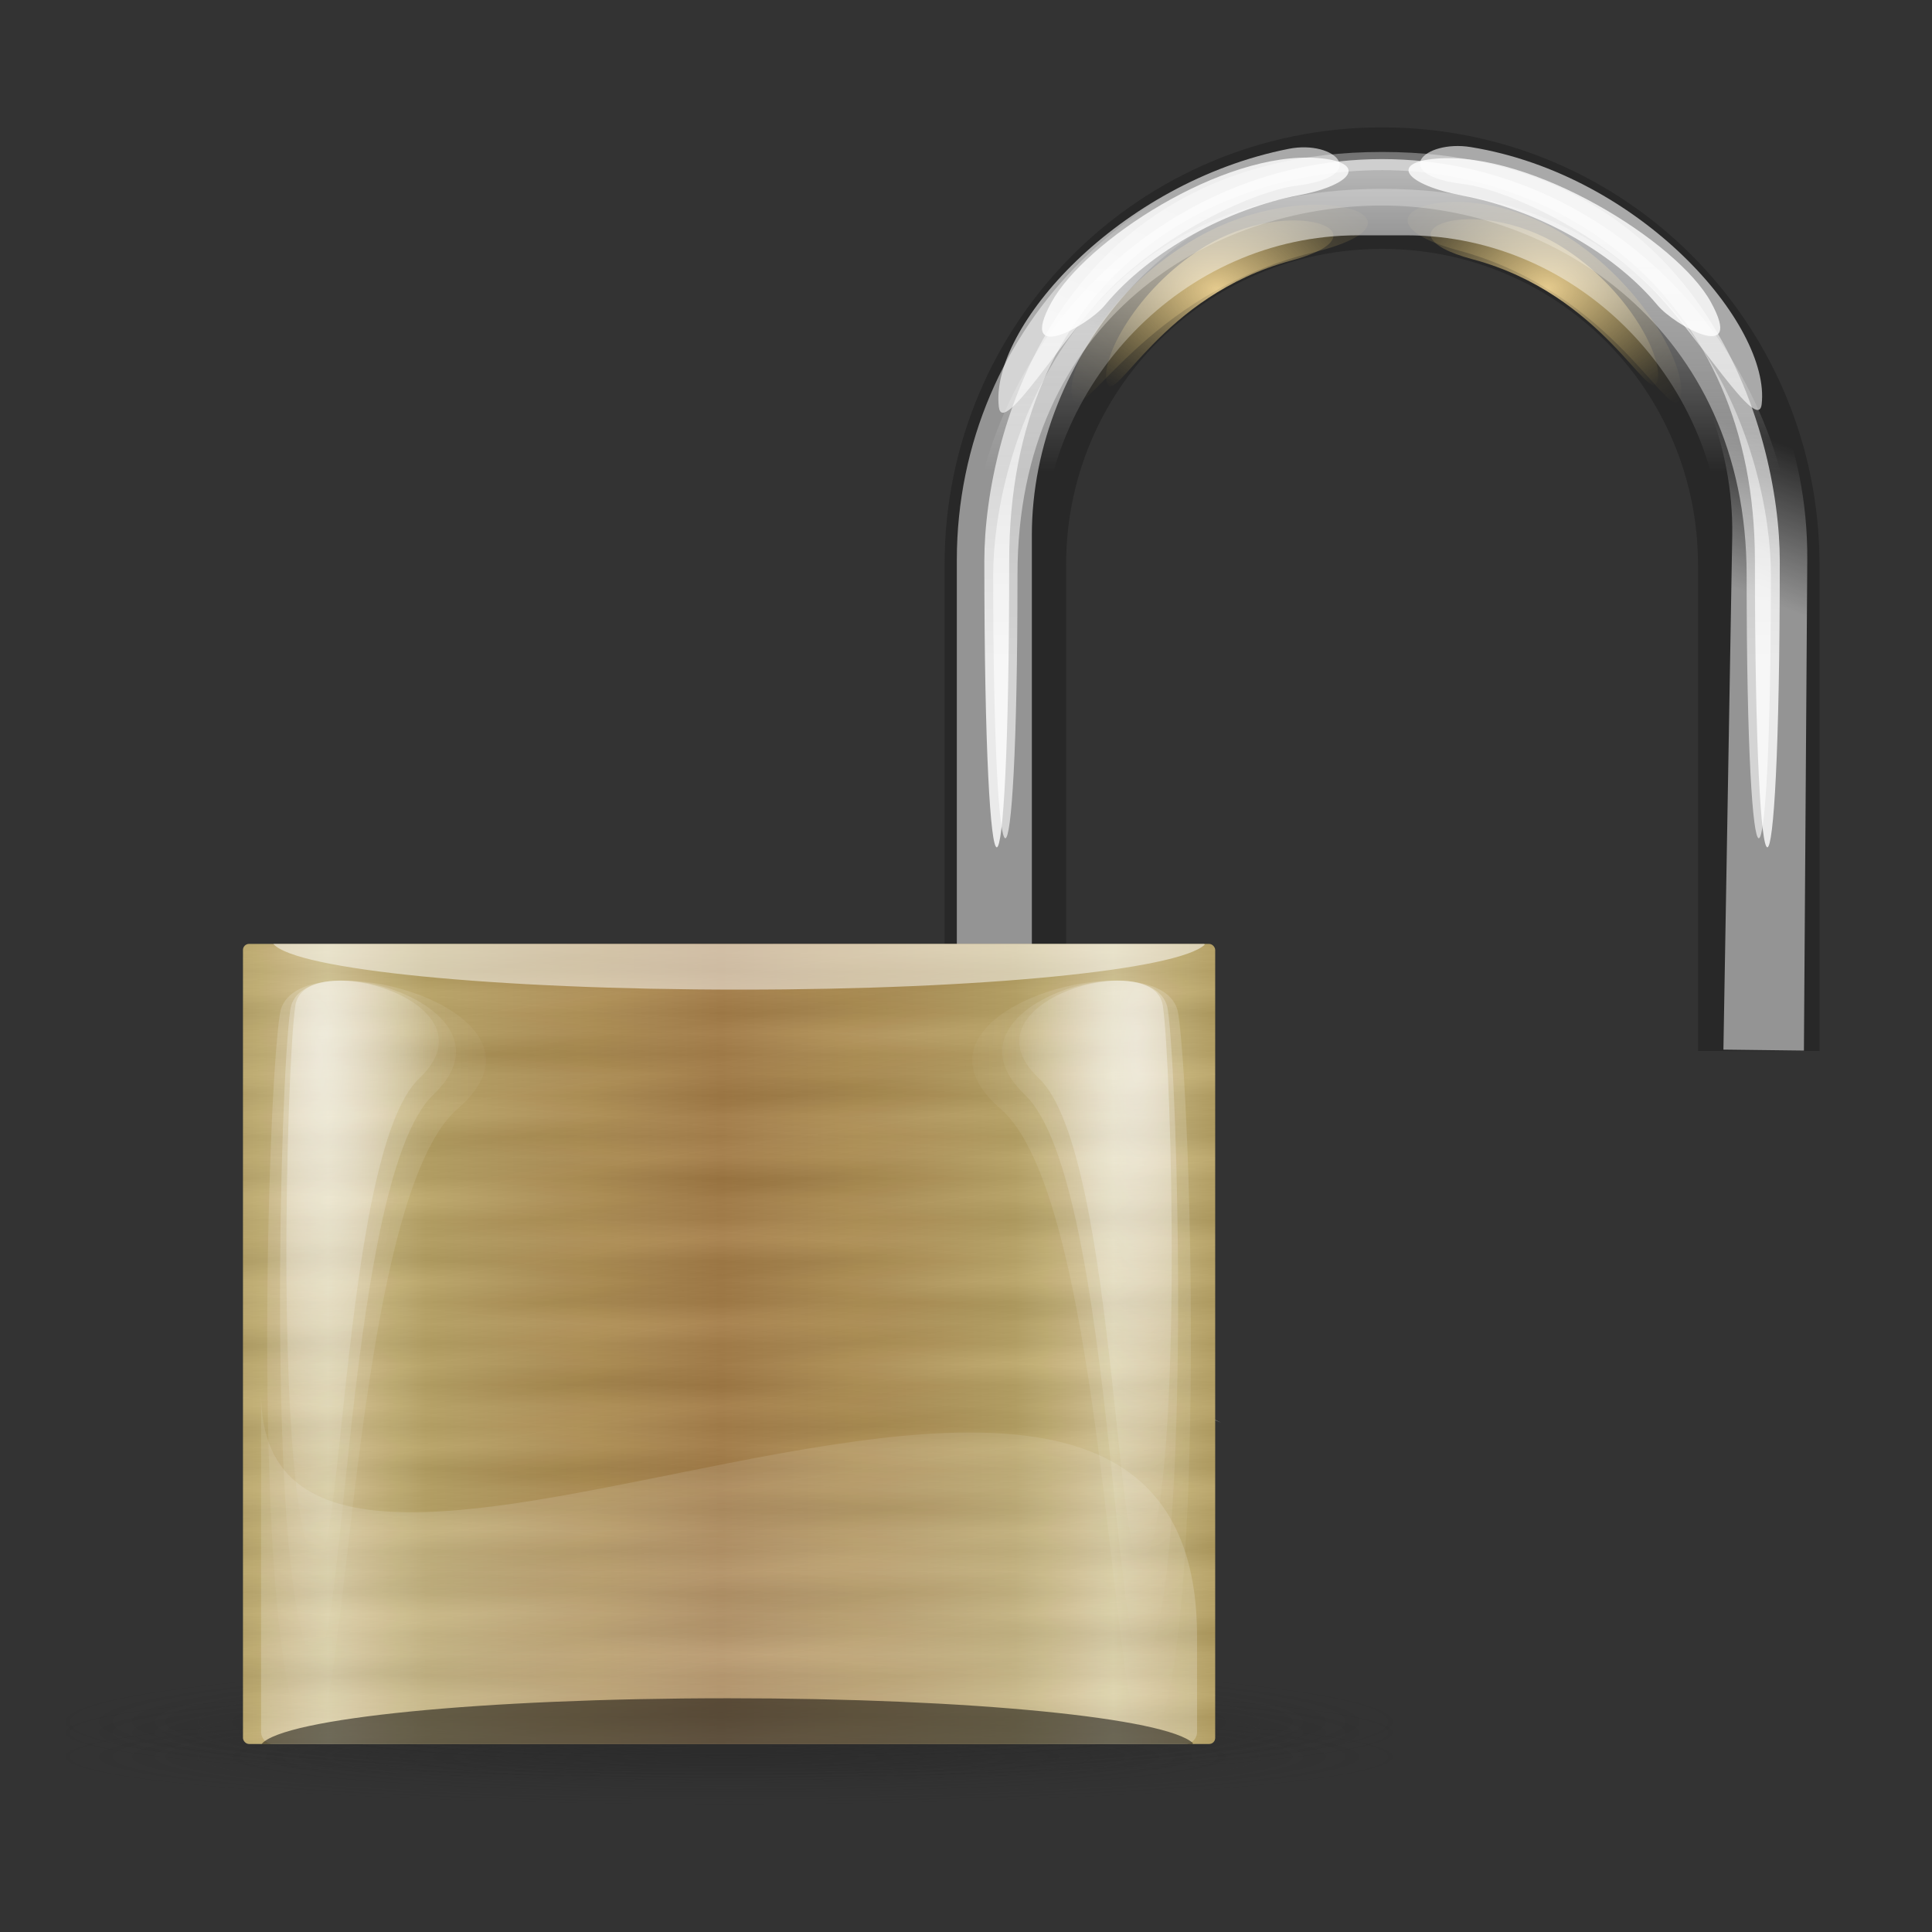 <?xml version="1.0" encoding="UTF-8" standalone="no"?>
<!-- Created with Inkscape (http://www.inkscape.org/) -->

<svg
   xmlns:dc="http://purl.org/dc/elements/1.1/"
   xmlns:cc="http://creativecommons.org/ns#"
   xmlns:rdf="http://www.w3.org/1999/02/22-rdf-syntax-ns#"
   xmlns:svg="http://www.w3.org/2000/svg"
   xmlns="http://www.w3.org/2000/svg"
   xmlns:xlink="http://www.w3.org/1999/xlink"
   xmlns:sodipodi="http://sodipodi.sourceforge.net/DTD/sodipodi-0.dtd"
   xmlns:inkscape="http://www.inkscape.org/namespaces/inkscape"
   height="128"
   id="svg1931"
   version="1.0"
   width="128"
   x="0"
   y="0"
   inkscape:version="0.48.1 r9760"
   sodipodi:docname="padlock_open.svg">
  <rect width="100%" height="100%" fill="#333333" stroke="none"/>
  <sodipodi:namedview
     pagecolor="#ffffff"
     bordercolor="#666666"
     borderopacity="1"
     objecttolerance="10"
     gridtolerance="10"
     guidetolerance="10"
     inkscape:pageopacity="0"
     inkscape:pageshadow="2"
     inkscape:window-width="1280"
     inkscape:window-height="1000"
     id="namedview3193"
     showgrid="false"
     inkscape:zoom="4.484375"
     inkscape:cx="113.20235"
     inkscape:cy="68.194148"
     inkscape:window-x="0"
     inkscape:window-y="24"
     inkscape:window-maximized="1"
     inkscape:current-layer="svg1931" />
  <defs
     id="defs3">
    <linearGradient
       id="linearGradient3057">
      <stop
         id="stop3059"
         offset="0"
         style="stop-color:#282828;stop-opacity:1;" />
      <stop
         id="stop3061"
         offset="1"
         style="stop-color:#282828;stop-opacity:0;" />
    </linearGradient>
    <linearGradient
       id="linearGradient2834">
      <stop
         id="stop2836"
         offset="0"
         style="stop-color:#ffe19c;stop-opacity:1;" />
      <stop
         id="stop2838"
         offset="1"
         style="stop-color:#b79e4f;stop-opacity:0;" />
    </linearGradient>
    <linearGradient
       id="linearGradient2780">
      <stop
         id="stop2782"
         offset="0"
         style="stop-color:#ffffff;stop-opacity:1;" />
      <stop
         id="stop2784"
         offset="1"
         style="stop-color:#ffffff;stop-opacity:0;" />
    </linearGradient>
    <linearGradient
       id="linearGradient2713">
      <stop
         id="stop2715"
         offset="0"
         style="stop-color:#000000;stop-opacity:1;" />
      <stop
         id="stop2717"
         offset="1"
         style="stop-color:#ffffff;stop-opacity:1;" />
    </linearGradient>
    <linearGradient
       id="linearGradient2701">
      <stop
         id="stop2703"
         offset="0"
         style="stop-color:#a47c44;stop-opacity:1;" />
      <stop
         id="stop2770"
         offset="0.75"
         style="stop-color:#baa363;stop-opacity:1;" />
      <stop
         id="stop2705"
         offset="1"
         style="stop-color:#d6c795;stop-opacity:1;" />
    </linearGradient>
    <linearGradient
       gradientTransform="matrix(2.152,0,0,1.771,-5.130350e-2,4.352)"
       gradientUnits="userSpaceOnUse"
       id="linearGradient2707"
       spreadMethod="reflect"
       x1="29.614"
       x2="44.724"
       xlink:href="#linearGradient2701"
       y1="52.609"
       y2="52.609" />
    <linearGradient
       gradientTransform="matrix(1.121,0,0,0.892,0,4)"
       gradientUnits="userSpaceOnUse"
       id="linearGradient2719"
       spreadMethod="reflect"
       x1="28.071"
       x2="28.071"
       xlink:href="#linearGradient2713"
       y1="40.272"
       y2="42.646" />
    <linearGradient
       gradientTransform="matrix(2.219,0,0,1.826,-5.130350e-2,-1.013)"
       gradientUnits="userSpaceOnUse"
       id="linearGradient2732"
       spreadMethod="reflect"
       x1="29.094"
       x2="29.094"
       xlink:href="#linearGradient2713"
       y1="46.357"
       y2="47.296" />
    <linearGradient
       gradientTransform="matrix(2.219,0,0,1.826,-5.130350e-2,-1.013)"
       gradientUnits="userSpaceOnUse"
       id="linearGradient2736"
       spreadMethod="reflect"
       x1="24.261"
       x2="24.606"
       xlink:href="#linearGradient2713"
       y1="44.011"
       y2="45.888" />
    <linearGradient
       gradientTransform="scale(1.102,0.907)"
       gradientUnits="userSpaceOnUse"
       id="linearGradient2740"
       spreadMethod="reflect"
       x1="17.682"
       x2="17.425"
       xlink:href="#linearGradient2713"
       y1="60.434"
       y2="62.78" />
    <radialGradient
       cx="20.361"
       cy="22.546"
       fx="20.361"
       fy="22.546"
       gradientTransform="matrix(0.433,0,0,1.435,6.41,-0.113)"
       gradientUnits="userSpaceOnUse"
       id="radialGradient2788"
       r="15.157"
       xlink:href="#linearGradient2780" />
    <radialGradient
       cx="20.361"
       cy="22.546"
       fx="20.361"
       fy="22.546"
       gradientTransform="matrix(0.5,0,0,1.675,5.003,-5.108)"
       gradientUnits="userSpaceOnUse"
       id="radialGradient2792"
       r="15.157"
       xlink:href="#linearGradient2780" />
    <radialGradient
       cx="20.361"
       cy="22.546"
       fx="20.361"
       fy="22.546"
       gradientTransform="matrix(0.621,0,0,1.882,2.389,-9.409)"
       gradientUnits="userSpaceOnUse"
       id="radialGradient2796"
       r="15.157"
       xlink:href="#linearGradient2780" />
    <radialGradient
       cx="20.361"
       cy="22.546"
       fx="20.361"
       fy="22.546"
       gradientTransform="matrix(0.433,0,0,1.435,6.41,-0.113)"
       gradientUnits="userSpaceOnUse"
       id="radialGradient2811"
       r="15.157"
       xlink:href="#linearGradient2780" />
    <radialGradient
       cx="20.361"
       cy="22.546"
       fx="20.361"
       fy="22.546"
       gradientTransform="matrix(0.5,0,0,1.675,5.003,-5.108)"
       gradientUnits="userSpaceOnUse"
       id="radialGradient2813"
       r="15.157"
       xlink:href="#linearGradient2780" />
    <radialGradient
       cx="20.361"
       cy="22.546"
       fx="20.361"
       fy="22.546"
       gradientTransform="matrix(0.621,0,0,1.882,2.389,-9.409)"
       gradientUnits="userSpaceOnUse"
       id="radialGradient2815"
       r="15.157"
       xlink:href="#linearGradient2780" />
    <radialGradient
       cx="20.361"
       cy="22.546"
       fx="20.361"
       fy="22.546"
       gradientTransform="matrix(0.433,0,0,1.435,6.41,-0.113)"
       gradientUnits="userSpaceOnUse"
       id="radialGradient2817"
       r="15.157"
       xlink:href="#linearGradient2780" />
    <radialGradient
       cx="20.361"
       cy="22.546"
       fx="20.361"
       fy="22.546"
       gradientTransform="matrix(0.5,0,0,1.675,5.003,-5.108)"
       gradientUnits="userSpaceOnUse"
       id="radialGradient2819"
       r="15.157"
       xlink:href="#linearGradient2780" />
    <radialGradient
       cx="20.361"
       cy="22.546"
       fx="20.361"
       fy="22.546"
       gradientTransform="matrix(0.621,0,0,1.882,2.389,-9.409)"
       gradientUnits="userSpaceOnUse"
       id="radialGradient2821"
       r="15.157"
       xlink:href="#linearGradient2780" />
    <radialGradient
       cx="17.192"
       cy="14.639"
       fx="17.192"
       fy="14.639"
       gradientTransform="scale(1.896,0.527)"
       gradientUnits="userSpaceOnUse"
       id="radialGradient2840"
       r="3.565"
       xlink:href="#linearGradient2834" />
    <radialGradient
       cx="21.595"
       cy="8.981"
       fx="21.595"
       fy="8.981"
       gradientTransform="matrix(2.367,0,0,1.727,-0.404,-1.282600e-2)"
       gradientUnits="userSpaceOnUse"
       id="radialGradient2869"
       r="6.068"
       xlink:href="#linearGradient2834" />
    <radialGradient
       cx="21.595"
       cy="8.981"
       fx="21.595"
       fy="8.981"
       gradientTransform="matrix(-2.367,0,0,1.727,129.123,-0.113)"
       gradientUnits="userSpaceOnUse"
       id="radialGradient2873"
       r="6.068"
       xlink:href="#linearGradient2834" />
    <linearGradient
       gradientTransform="matrix(2.161,0,0,1.805,-5.130350e-2,2.267)"
       gradientUnits="userSpaceOnUse"
       id="linearGradient2895"
       x1="33.184"
       x2="33.184"
       xlink:href="#linearGradient2780"
       y1="24.385"
       y2="-13.17" />
    <radialGradient
       cx="27.27"
       cy="16.278"
       fx="27.27"
       fy="16.278"
       gradientTransform="scale(0.973,1.027)"
       gradientUnits="userSpaceOnUse"
       id="radialGradient2929"
       r="13.639"
       xlink:href="#linearGradient2780" />
    <linearGradient
       gradientTransform="matrix(2.21,0,0,1.964,-1.516,-2.171)"
       gradientUnits="userSpaceOnUse"
       id="linearGradient2935"
       x1="33.184"
       x2="33.184"
       xlink:href="#linearGradient2780"
       y1="24.385"
       y2="-13.17" />
    <linearGradient
       gradientTransform="matrix(1.632,0,0,2.483,-5.130350e-2,-1.282600e-2)"
       gradientUnits="userSpaceOnUse"
       id="linearGradient2943"
       x1="38.782"
       x2="38.782"
       xlink:href="#linearGradient2780"
       y1="9.575"
       y2="7.586" />
    <linearGradient
       gradientTransform="matrix(1.638,0,0,2.474,-5.130350e-2,-1.282600e-2)"
       gradientUnits="userSpaceOnUse"
       id="linearGradient2951"
       x1="38.363"
       x2="39.724"
       xlink:href="#linearGradient2780"
       y1="11.17"
       y2="6.092" />
    <radialGradient
       cx="21.595"
       cy="8.981"
       fx="21.595"
       fy="8.981"
       gradientTransform="matrix(3.085,0,0,2.053,-15.985,-3.149)"
       gradientUnits="userSpaceOnUse"
       id="radialGradient2955"
       r="6.068"
       xlink:href="#linearGradient2834" />
    <radialGradient
       cx="21.595"
       cy="8.981"
       fx="21.595"
       fy="8.981"
       gradientTransform="matrix(-2.846,0,0,2.088,139.525,-3.586)"
       gradientUnits="userSpaceOnUse"
       id="radialGradient2959"
       r="6.068"
       xlink:href="#linearGradient2834" />
    <radialGradient
       cx="8.018"
       cy="231.983"
       fx="8.018"
       fy="231.983"
       gradientTransform="scale(3.742,0.267)"
       gradientUnits="userSpaceOnUse"
       id="radialGradient3063"
       r="7.483"
       xlink:href="#linearGradient3057" />
    <radialGradient
       cx="8.018"
       cy="231.983"
       fx="8.018"
       fy="231.983"
       gradientTransform="scale(3.742,0.267)"
       gradientUnits="userSpaceOnUse"
       id="radialGradient3069"
       r="7.483"
       xlink:href="#linearGradient3057" />
    <radialGradient
       cx="8.018"
       cy="231.983"
       fx="8.018"
       fy="231.983"
       gradientTransform="scale(3.742,0.267)"
       gradientUnits="userSpaceOnUse"
       id="radialGradient3071"
       r="7.483"
       xlink:href="#linearGradient3057" />
    <linearGradient
       gradientTransform="matrix(2.136,0,0,1.826,2.349,-1.013)"
       gradientUnits="userSpaceOnUse"
       id="linearGradient3080"
       spreadMethod="pad"
       x1="26.974"
       x2="26.974"
       xlink:href="#linearGradient2780"
       y1="68.68"
       y2="44.981" />
    <linearGradient
       gradientTransform="matrix(1.632,0,0,2.436,-5.130350e-2,2.01)"
       gradientUnits="userSpaceOnUse"
       id="linearGradient3084"
       x1="35.996"
       x2="35.996"
       xlink:href="#linearGradient2780"
       y1="1.625"
       y2="11.711" />
    <linearGradient
       gradientTransform="matrix(2.219,0,0,1.826,-5.130350e-2,-1.013)"
       gradientUnits="userSpaceOnUse"
       id="linearGradient3086"
       spreadMethod="reflect"
       x1="17.682"
       x2="17.425"
       xlink:href="#linearGradient2713"
       y1="60.434"
       y2="62.78" />
    <linearGradient
       inkscape:collect="always"
       xlink:href="#linearGradient2701"
       id="linearGradient3255"
       gradientUnits="userSpaceOnUse"
       gradientTransform="matrix(2.152,0,0,1.771,-0.051,4.352)"
       spreadMethod="reflect"
       x1="29.614"
       y1="52.609"
       x2="44.724"
       y2="52.609" />
    <linearGradient
       inkscape:collect="always"
       xlink:href="#linearGradient2713"
       id="linearGradient3257"
       gradientUnits="userSpaceOnUse"
       gradientTransform="matrix(2.219,0,0,1.826,-0.051,-1.013)"
       spreadMethod="reflect"
       x1="29.094"
       y1="46.357"
       x2="29.094"
       y2="47.296" />
    <linearGradient
       inkscape:collect="always"
       xlink:href="#linearGradient2713"
       id="linearGradient3259"
       gradientUnits="userSpaceOnUse"
       gradientTransform="matrix(2.219,0,0,1.826,-0.051,-1.013)"
       spreadMethod="reflect"
       x1="24.261"
       y1="44.011"
       x2="24.606"
       y2="45.888" />
    <linearGradient
       inkscape:collect="always"
       xlink:href="#linearGradient2713"
       id="linearGradient3261"
       gradientUnits="userSpaceOnUse"
       gradientTransform="matrix(2.219,0,0,1.826,-0.051,-1.013)"
       spreadMethod="reflect"
       x1="17.682"
       y1="60.434"
       x2="17.425"
       y2="62.78" />
    <radialGradient
       inkscape:collect="always"
       xlink:href="#linearGradient2780"
       id="radialGradient3263"
       gradientUnits="userSpaceOnUse"
       gradientTransform="matrix(0.433,0,0,1.435,6.41,-0.113)"
       cx="20.361"
       cy="22.546"
       fx="20.361"
       fy="22.546"
       r="15.157" />
    <radialGradient
       inkscape:collect="always"
       xlink:href="#linearGradient2780"
       id="radialGradient3265"
       gradientUnits="userSpaceOnUse"
       gradientTransform="matrix(0.5,0,0,1.675,5.003,-5.108)"
       cx="20.361"
       cy="22.546"
       fx="20.361"
       fy="22.546"
       r="15.157" />
    <radialGradient
       inkscape:collect="always"
       xlink:href="#linearGradient2780"
       id="radialGradient3267"
       gradientUnits="userSpaceOnUse"
       gradientTransform="matrix(0.621,0,0,1.882,2.389,-9.409)"
       cx="20.361"
       cy="22.546"
       fx="20.361"
       fy="22.546"
       r="15.157" />
    <radialGradient
       inkscape:collect="always"
       xlink:href="#linearGradient2780"
       id="radialGradient3269"
       gradientUnits="userSpaceOnUse"
       gradientTransform="matrix(0.433,0,0,1.435,6.41,-0.113)"
       cx="20.361"
       cy="22.546"
       fx="20.361"
       fy="22.546"
       r="15.157" />
    <radialGradient
       inkscape:collect="always"
       xlink:href="#linearGradient2780"
       id="radialGradient3271"
       gradientUnits="userSpaceOnUse"
       gradientTransform="matrix(0.5,0,0,1.675,5.003,-5.108)"
       cx="20.361"
       cy="22.546"
       fx="20.361"
       fy="22.546"
       r="15.157" />
    <radialGradient
       inkscape:collect="always"
       xlink:href="#linearGradient2780"
       id="radialGradient3273"
       gradientUnits="userSpaceOnUse"
       gradientTransform="matrix(0.621,0,0,1.882,2.389,-9.409)"
       cx="20.361"
       cy="22.546"
       fx="20.361"
       fy="22.546"
       r="15.157" />
    <linearGradient
       inkscape:collect="always"
       xlink:href="#linearGradient2780"
       id="linearGradient3275"
       gradientUnits="userSpaceOnUse"
       gradientTransform="matrix(2.136,0,0,1.826,2.349,-1.013)"
       spreadMethod="pad"
       x1="26.974"
       y1="68.68"
       x2="26.974"
       y2="44.981" />
    <radialGradient
       inkscape:collect="always"
       xlink:href="#linearGradient3057"
       id="radialGradient3360"
       gradientUnits="userSpaceOnUse"
       gradientTransform="matrix(6.025,0,0,0.43,16.051,11.46)"
       cx="8.018"
       cy="231.983"
       fx="8.018"
       fy="231.983"
       r="7.483" />
    <radialGradient
       inkscape:collect="always"
       xlink:href="#linearGradient3057"
       id="radialGradient3363"
       gradientUnits="userSpaceOnUse"
       gradientTransform="matrix(6.025,0,0,0.538,16.051,-14.304)"
       cx="8.018"
       cy="231.983"
       fx="8.018"
       fy="231.983"
       r="7.483" />
    <radialGradient
       inkscape:collect="always"
       xlink:href="#linearGradient3057"
       id="radialGradient3366"
       gradientUnits="userSpaceOnUse"
       gradientTransform="matrix(6.025,0,0,0.43,16.051,13.071)"
       cx="8.018"
       cy="231.983"
       fx="8.018"
       fy="231.983"
       r="7.483" />
    <radialGradient
       inkscape:collect="always"
       xlink:href="#linearGradient2834"
       id="radialGradient3369"
       gradientUnits="userSpaceOnUse"
       gradientTransform="matrix(-2.277,0,0,1.67,157.496,3.968)"
       cx="21.595"
       cy="8.981"
       fx="21.595"
       fy="8.981"
       r="6.068" />
    <radialGradient
       inkscape:collect="always"
       xlink:href="#linearGradient2834"
       id="radialGradient3372"
       gradientUnits="userSpaceOnUse"
       gradientTransform="matrix(2.468,0,0,1.642,33.087,4.317)"
       cx="21.595"
       cy="8.981"
       fx="21.595"
       fy="8.981"
       r="6.068" />
    <linearGradient
       inkscape:collect="always"
       xlink:href="#linearGradient2780"
       id="linearGradient3379"
       gradientUnits="userSpaceOnUse"
       gradientTransform="matrix(1.729,0,0,1.444,45.834,8.651)"
       x1="33.184"
       y1="24.385"
       x2="33.184"
       y2="-13.17" />
    <linearGradient
       inkscape:collect="always"
       xlink:href="#linearGradient2780"
       id="linearGradient3382"
       gradientUnits="userSpaceOnUse"
       gradientTransform="matrix(1.768,0,0,1.571,44.663,5.1)"
       x1="33.184"
       y1="24.385"
       x2="33.184"
       y2="-13.17" />
    <linearGradient
       inkscape:collect="always"
       xlink:href="#linearGradient2780"
       id="linearGradient3385"
       gradientUnits="userSpaceOnUse"
       gradientTransform="matrix(1.306,0,0,1.986,45.834,6.827)"
       x1="38.782"
       y1="9.575"
       x2="38.782"
       y2="7.586" />
    <radialGradient
       inkscape:collect="always"
       xlink:href="#linearGradient2834"
       id="radialGradient3388"
       gradientUnits="userSpaceOnUse"
       gradientTransform="matrix(-1.893,0,0,1.381,149.173,6.747)"
       cx="21.595"
       cy="8.981"
       fx="21.595"
       fy="8.981"
       r="6.068" />
    <radialGradient
       inkscape:collect="always"
       xlink:href="#linearGradient2834"
       id="radialGradient3391"
       gradientUnits="userSpaceOnUse"
       gradientTransform="matrix(1.893,0,0,1.381,45.552,6.827)"
       cx="21.595"
       cy="8.981"
       fx="21.595"
       fy="8.981"
       r="6.068" />
    <linearGradient
       inkscape:collect="always"
       xlink:href="#linearGradient2780"
       id="linearGradient3394"
       gradientUnits="userSpaceOnUse"
       gradientTransform="matrix(1.31,0,0,1.979,45.834,6.827)"
       x1="38.363"
       y1="11.17"
       x2="39.724"
       y2="6.092" />
    <linearGradient
       inkscape:collect="always"
       xlink:href="#linearGradient2780"
       id="linearGradient3397"
       gradientUnits="userSpaceOnUse"
       gradientTransform="matrix(1.306,0,0,1.949,45.834,8.445)"
       x1="35.996"
       y1="1.625"
       x2="35.996"
       y2="11.711" />
    <radialGradient
       inkscape:collect="always"
       xlink:href="#linearGradient2834"
       id="radialGradient3194"
       gradientUnits="userSpaceOnUse"
       gradientTransform="matrix(-2.277,0,0,1.67,151.698,3.968)"
       cx="21.595"
       cy="8.981"
       fx="21.595"
       fy="8.981"
       r="6.068" />
    <radialGradient
       inkscape:collect="always"
       xlink:href="#linearGradient2834"
       id="radialGradient3197"
       gradientUnits="userSpaceOnUse"
       gradientTransform="matrix(2.468,0,0,1.642,27.29,4.317)"
       cx="21.595"
       cy="8.981"
       fx="21.595"
       fy="8.981"
       r="6.068" />
    <linearGradient
       inkscape:collect="always"
       xlink:href="#linearGradient2780"
       id="linearGradient3204"
       gradientUnits="userSpaceOnUse"
       gradientTransform="matrix(1.729,0,0,1.444,40.036,8.651)"
       x1="33.184"
       y1="24.385"
       x2="33.184"
       y2="-13.17" />
    <linearGradient
       inkscape:collect="always"
       xlink:href="#linearGradient2780"
       id="linearGradient3207"
       gradientUnits="userSpaceOnUse"
       gradientTransform="matrix(1.768,0,0,1.571,38.865,5.1)"
       x1="33.184"
       y1="24.385"
       x2="33.184"
       y2="-13.17" />
    <linearGradient
       inkscape:collect="always"
       xlink:href="#linearGradient2780"
       id="linearGradient3210"
       gradientUnits="userSpaceOnUse"
       gradientTransform="matrix(1.306,0,0,1.986,40.036,6.827)"
       x1="38.782"
       y1="9.575"
       x2="38.782"
       y2="7.586" />
    <radialGradient
       inkscape:collect="always"
       xlink:href="#linearGradient2834"
       id="radialGradient3213"
       gradientUnits="userSpaceOnUse"
       gradientTransform="matrix(-1.893,0,0,1.381,143.375,6.747)"
       cx="21.595"
       cy="8.981"
       fx="21.595"
       fy="8.981"
       r="6.068" />
    <radialGradient
       inkscape:collect="always"
       xlink:href="#linearGradient2834"
       id="radialGradient3216"
       gradientUnits="userSpaceOnUse"
       gradientTransform="matrix(1.893,0,0,1.381,39.754,6.827)"
       cx="21.595"
       cy="8.981"
       fx="21.595"
       fy="8.981"
       r="6.068" />
    <linearGradient
       inkscape:collect="always"
       xlink:href="#linearGradient2780"
       id="linearGradient3219"
       gradientUnits="userSpaceOnUse"
       gradientTransform="matrix(1.31,0,0,1.979,40.036,6.827)"
       x1="38.363"
       y1="11.17"
       x2="39.724"
       y2="6.092" />
    <linearGradient
       inkscape:collect="always"
       xlink:href="#linearGradient2780"
       id="linearGradient3222"
       gradientUnits="userSpaceOnUse"
       gradientTransform="matrix(1.306,0,0,1.949,40.036,8.445)"
       x1="35.996"
       y1="1.625"
       x2="35.996"
       y2="11.711" />
  </defs>
  <g
     id="g3225">
    <path
       inkscape:connector-curvature="0"
       d="m 91.565,8.437 c -16.058,0 -28.985,12.927 -28.985,28.985 l 0,32.205 8.051,0 0,-32.205 c 0,-11.597 9.336,-20.933 20.933,-20.933 11.597,0 20.933,9.336 20.933,20.933 l 0,32.205 8.051,0 0,-32.205 c 0,-16.058 -12.927,-28.985 -28.985,-28.985 z"
       id="rect2723"
       style="fill:#282828;fill-opacity:1;fill-rule:evenodd;stroke:none" />
    <path
       inkscape:connector-curvature="0"
       d="m 79.654,16.439 c -4.351,2.724 -6.799,7.368 -6.32,8.916 0.517,1.668 3.573,-5.787 12.227,-8.096 6.672,-1.78 -3.95e-4,-4.519 -5.907,-0.821 z"
       id="path2861"
       style="opacity:0.8;fill:url(#radialGradient3216);fill-opacity:1;fill-rule:evenodd;stroke:none" />
    <path
       inkscape:connector-curvature="0"
       d="m 103.475,16.359 c 4.351,2.724 6.799,7.368 6.32,8.916 -0.517,1.668 -3.573,-5.787 -12.227,-8.096 -6.672,-1.78 3.9e-4,-4.519 5.907,-0.821 z"
       id="path2871"
       style="opacity:0.8;fill:url(#radialGradient3213);fill-opacity:1;fill-rule:evenodd;stroke:none" />
    <path
       inkscape:connector-curvature="0"
       d="m 91.565,10.068 c -21.409,0 -26.35,18.652 -26.35,27.088 0,25.308 1.647,25.308 1.647,0 0,-18.559 13.17,-25.884 24.703,-25.884 11.533,0 24.703,8.082 24.703,25.884 0,25.308 1.647,25.308 1.647,0 0,-8.436 -4.941,-27.088 -26.35,-27.088 z"
       id="path2933"
       style="opacity:0.8;fill:url(#linearGradient3207);fill-opacity:1;fill-rule:evenodd;stroke:none" />
    <path
       inkscape:connector-curvature="0"
       d="m 91.565,12.51 c -20.933,0 -25.764,17.84 -25.764,25.59 0,23.249 1.61,23.249 1.61,0 0,-17.05 12.877,-24.484 24.154,-24.484 11.277,0 24.154,8.13 24.154,24.484 0,23.249 1.61,23.249 1.61,0 0,-7.75 -4.831,-25.59 -25.764,-25.59 z"
       id="path2885"
       style="opacity:0.6;fill:url(#linearGradient3204);fill-opacity:1;fill-rule:evenodd;stroke:none" />
    <path
       inkscape:connector-curvature="0"
       d="m 69.661,20.027 c -2.3,4.199 2.422,1.545 3.518,0.219 3.083,-3.727 8.294,-6.429 12.868,-7.311 3.836,-0.739 4.421,-2.221 1.262,-2.466 -6.298,-0.489 -15.443,5.532 -17.648,9.558 z"
       id="path2897"
       style="opacity:0.8;fill:#ffffff;fill-opacity:1;fill-rule:evenodd;stroke:none" />
    <path
       inkscape:connector-curvature="0"
       d="m 66.176,26.961 c 0.244,2.052 4.211,-4.638 7.334,-7.779 C 77.325,15.347 83.107,12.662 85.889,12.307 90.848,11.675 88.494,9.245 85.386,9.859 74.09,12.09 65.554,21.729 66.176,26.961 z"
       id="path2901"
       style="opacity:0.6;fill:#ffffff;fill-opacity:1;fill-rule:evenodd;stroke:none" />
    <path
       inkscape:connector-curvature="0"
       d="m 113.341,19.998 c 2.316,4.19 -2.416,1.554 -3.518,0.232 -3.097,-3.716 -8.318,-6.398 -12.895,-7.263 -3.838,-0.725 -4.919,-2.202 -1.761,-2.459 6.296,-0.512 15.954,5.473 18.174,9.49 z"
       id="path2909"
       style="opacity:0.8;fill:#ffffff;fill-opacity:1;fill-rule:evenodd;stroke:none" />
    <path
       inkscape:connector-curvature="0"
       d="m 116.716,26.777 c -0.236,2.053 -4.228,-4.623 -7.363,-7.752 C 105.525,15.203 99.732,12.539 96.949,12.195 91.988,11.581 94.315,9.239 97.443,9.745 108.756,11.586 117.319,21.542 116.716,26.777 z"
       id="path2911"
       style="opacity:0.6;fill:#ffffff;fill-opacity:1;fill-rule:evenodd;stroke:none" />
    <path
       inkscape:connector-curvature="0"
       d="m 79.303,15.748 c -5.672,3.239 -8.863,8.761 -8.238,10.602 0.673,1.983 4.658,-6.881 15.938,-9.626 8.698,-2.117 -5.14e-4,-5.373 -7.7,-0.976 z"
       id="path2953"
       style="opacity:0.4;fill:url(#radialGradient3197);fill-opacity:1;fill-rule:evenodd;stroke:none" />
    <path
       inkscape:connector-curvature="0"
       d="m 103.71,15.593 c 5.233,3.294 8.177,8.911 7.601,10.783 -0.621,2.017 -4.298,-6.998 -14.705,-9.79 -8.025,-2.153 4.8e-4,-5.465 7.104,-0.992 z"
       id="path2957"
       style="opacity:0.4;fill:url(#radialGradient3194);fill-opacity:1;fill-rule:evenodd;stroke:none" />
  </g>
  <path
     style="opacity:0.5;fill:url(#linearGradient3219);fill-opacity:1;fill-rule:evenodd;stroke:none"
     id="path2931"
     d="m 91.565,9.12 c -15.608,0 -28.173,12.481 -28.173,27.984 l 0,31.276 c 0,11.742 7.226,21.71 17.505,25.875 C 73.531,90.861 68.363,83.588 68.363,74.965 l 0,-39.507 c 0,-11.855 9.609,-23.266 21.544,-23.266 l 3.315,0 c 11.936,0 21.717,11.412 21.544,23.266 l -0.585,34.083 5.333,0.065 0.223,-32.503 C 119.844,21.601 107.173,9.12 91.565,9.12 z"
     inkscape:connector-curvature="0"
     sodipodi:nodetypes="ssscsssssccss" />
  <g
     id="g3416"
     transform="translate(-16.056,3.568)">
    <path
       inkscape:connector-curvature="0"
       d="m 109.446,112.907 a 45.087,3.221 0 0 1 -90.175,0 45.087,3.221 0 1 1 90.175,0 z"
       id="path3055"
       style="opacity:0.4;fill:url(#radialGradient3366);fill-opacity:1;fill-rule:evenodd;stroke:none" />
    <path
       inkscape:connector-curvature="0"
       d="m 109.446,110.491 a 45.087,4.026 0 0 1 -90.175,0 45.087,4.026 0 1 1 90.175,0 z"
       id="path3065"
       style="opacity:0.4;fill:url(#radialGradient3363);fill-opacity:1;fill-rule:evenodd;stroke:none" />
    <path
       inkscape:connector-curvature="0"
       d="m 109.446,111.296 a 45.087,3.221 0 0 1 -90.175,0 45.087,3.221 0 1 1 90.175,0 z"
       id="path3067"
       style="opacity:0.4;fill:url(#radialGradient3360);fill-opacity:1;fill-rule:evenodd;stroke:none" />
    <g
       transform="matrix(0.8,0,0,0.8,12.872,13.081)"
       id="layer1">
      <rect
         y="57.359"
         x="24.103"
         width="80.513"
         style="fill:url(#linearGradient3255);fill-opacity:1;fill-rule:evenodd;stroke:none"
         ry="0.5"
         rx="0.5"
         id="rect1941"
         height="66.259" />
      <rect
         y="57.359"
         x="24.103"
         width="80.513"
         style="opacity:0.03;fill:url(#linearGradient3257);fill-opacity:1;fill-rule:evenodd;stroke:none"
         ry="0.5"
         rx="0.5"
         id="rect2709"
         height="66.259" />
      <rect
         y="57.359"
         x="24.103"
         width="80.513"
         style="opacity:0.03;fill:url(#linearGradient3259);fill-opacity:1;fill-rule:evenodd;stroke:none"
         ry="0.5"
         rx="0.5"
         id="rect2734"
         height="66.259" />
      <rect
         y="57.359"
         x="24.103"
         width="80.513"
         style="opacity:0.03;fill:url(#linearGradient3261);fill-opacity:1;fill-rule:evenodd;stroke:none"
         ry="0.5"
         rx="0.5"
         id="rect2738"
         height="66.259" />
      <path
         style="opacity:0.5;fill:#ffffff;fill-opacity:1;fill-rule:evenodd;stroke:none"
         id="path2727"
         d="m 26.619,57.359 c 1.81,2.122 18.145,3.786 38.655,3.786 20.229,0 36.293,-1.647 38.484,-3.727 -0.031,-0.003 -0.025,-0.059 -0.057,-0.059 l -77.082,0 z"
         inkscape:connector-curvature="0" />
      <g
         transform="matrix(1.719,0,0,1.982,4.421,1.488)"
         id="g2798">
        <path
           style="opacity:0.403;fill:url(#radialGradient3263);fill-opacity:1;fill-rule:evenodd;stroke:none"
           id="path2778"
           d="m 13.971,30.767 c -0.44,2.63 -0.931,19.309 0.696,22.88 1.592,3.493 1.393,-16.667 5.273,-19.84 3.921,-3.207 -5.555,-5.52 -5.969,-3.04 z"
           inkscape:connector-curvature="0" />
        <path
           style="opacity:0.3;fill:url(#radialGradient3265);fill-opacity:1;fill-rule:evenodd;stroke:none"
           id="path2790"
           d="m 13.729,30.942 c -0.507,3.07 -1.074,22.541 0.804,26.71 1.837,4.078 1.607,-19.457 6.085,-23.161 4.525,-3.744 -6.41,-6.444 -6.889,-3.549 z"
           inkscape:connector-curvature="0" />
        <path
           style="opacity:0.2;fill:url(#radialGradient3267);fill-opacity:1;fill-rule:evenodd;stroke:none"
           id="path2794"
           d="m 13.232,31.092 c -0.63,3.449 -1.335,25.325 0.999,30.009 2.283,4.582 1.997,-21.86 7.561,-26.022 5.623,-4.206 -7.966,-7.24 -8.56,-3.987 z"
           inkscape:connector-curvature="0" />
      </g>
      <g
         transform="matrix(-1.719,0,0,1.982,124.297,1.488)"
         id="g2803">
        <path
           style="opacity:0.403;fill:url(#radialGradient3269);fill-opacity:1;fill-rule:evenodd;stroke:none"
           id="path2805"
           d="m 13.971,30.767 c -0.44,2.63 -0.931,19.309 0.696,22.88 1.592,3.493 1.393,-16.667 5.273,-19.84 3.921,-3.207 -5.555,-5.52 -5.969,-3.04 z"
           inkscape:connector-curvature="0" />
        <path
           style="opacity:0.3;fill:url(#radialGradient3271);fill-opacity:1;fill-rule:evenodd;stroke:none"
           id="path2807"
           d="m 13.729,30.942 c -0.507,3.07 -1.074,22.541 0.804,26.71 1.837,4.078 1.607,-19.457 6.085,-23.161 4.525,-3.744 -6.41,-6.444 -6.889,-3.549 z"
           inkscape:connector-curvature="0" />
        <path
           style="opacity:0.2;fill:url(#radialGradient3273);fill-opacity:1;fill-rule:evenodd;stroke:none"
           id="path2809"
           d="m 13.232,31.092 c -0.63,3.449 -1.335,25.325 0.999,30.009 2.283,4.582 1.997,-21.86 7.561,-26.022 5.623,-4.206 -7.966,-7.24 -8.56,-3.987 z"
           inkscape:connector-curvature="0" />
      </g>
      <path
         style="opacity:0.25;fill:url(#linearGradient3275);fill-opacity:1;fill-rule:evenodd;stroke:none"
         id="rect3077"
         d="m 103.116,114.725 0,7.887 c 0,0.558 -0.432,1.006 -0.969,1.006 l -75.575,0 c -0.537,0 -0.969,-0.449 -0.969,-1.006 l 0,-28.015 c 0,29.517 77.513,-20.879 77.513,20.128 z"
         inkscape:connector-curvature="0" />
      <path
         style="opacity:0.5;fill:#000000;fill-opacity:1;fill-rule:evenodd;stroke:none"
         id="path2768"
         d="m 25.647,123.618 c 1.81,-2.122 18.145,-3.786 38.655,-3.786 20.229,0 36.293,1.647 38.484,3.727 -0.031,0.003 -0.025,0.059 -0.057,0.059 l -77.082,0 z"
         inkscape:connector-curvature="0" />
    </g>
  </g>
  <path
     style="opacity:0.65;fill:url(#linearGradient3222);fill-opacity:1;fill-rule:evenodd;stroke:none"
     id="path3082"
     d="m 91.565,10.54 c -15.165,0 -27.374,13.045 -27.374,27.927 l 0,30.023 c 0,11.271 7.021,20.84 17.008,24.838 C 74.043,90.07 69.021,83.088 69.021,74.811 l 0,-37.923 c 0,-11.38 9.336,-21.297 20.933,-21.297 l 3.221,0 c 11.597,0 20.933,9.917 20.933,21.297 l 0,37.923 c 0,8.277 -5.022,15.259 -12.178,18.517 9.987,-3.998 17.008,-13.566 17.008,-24.838 l 0,-30.023 c 0,-14.882 -12.209,-27.927 -27.374,-27.927 z"
     inkscape:connector-curvature="0" />
</svg>
